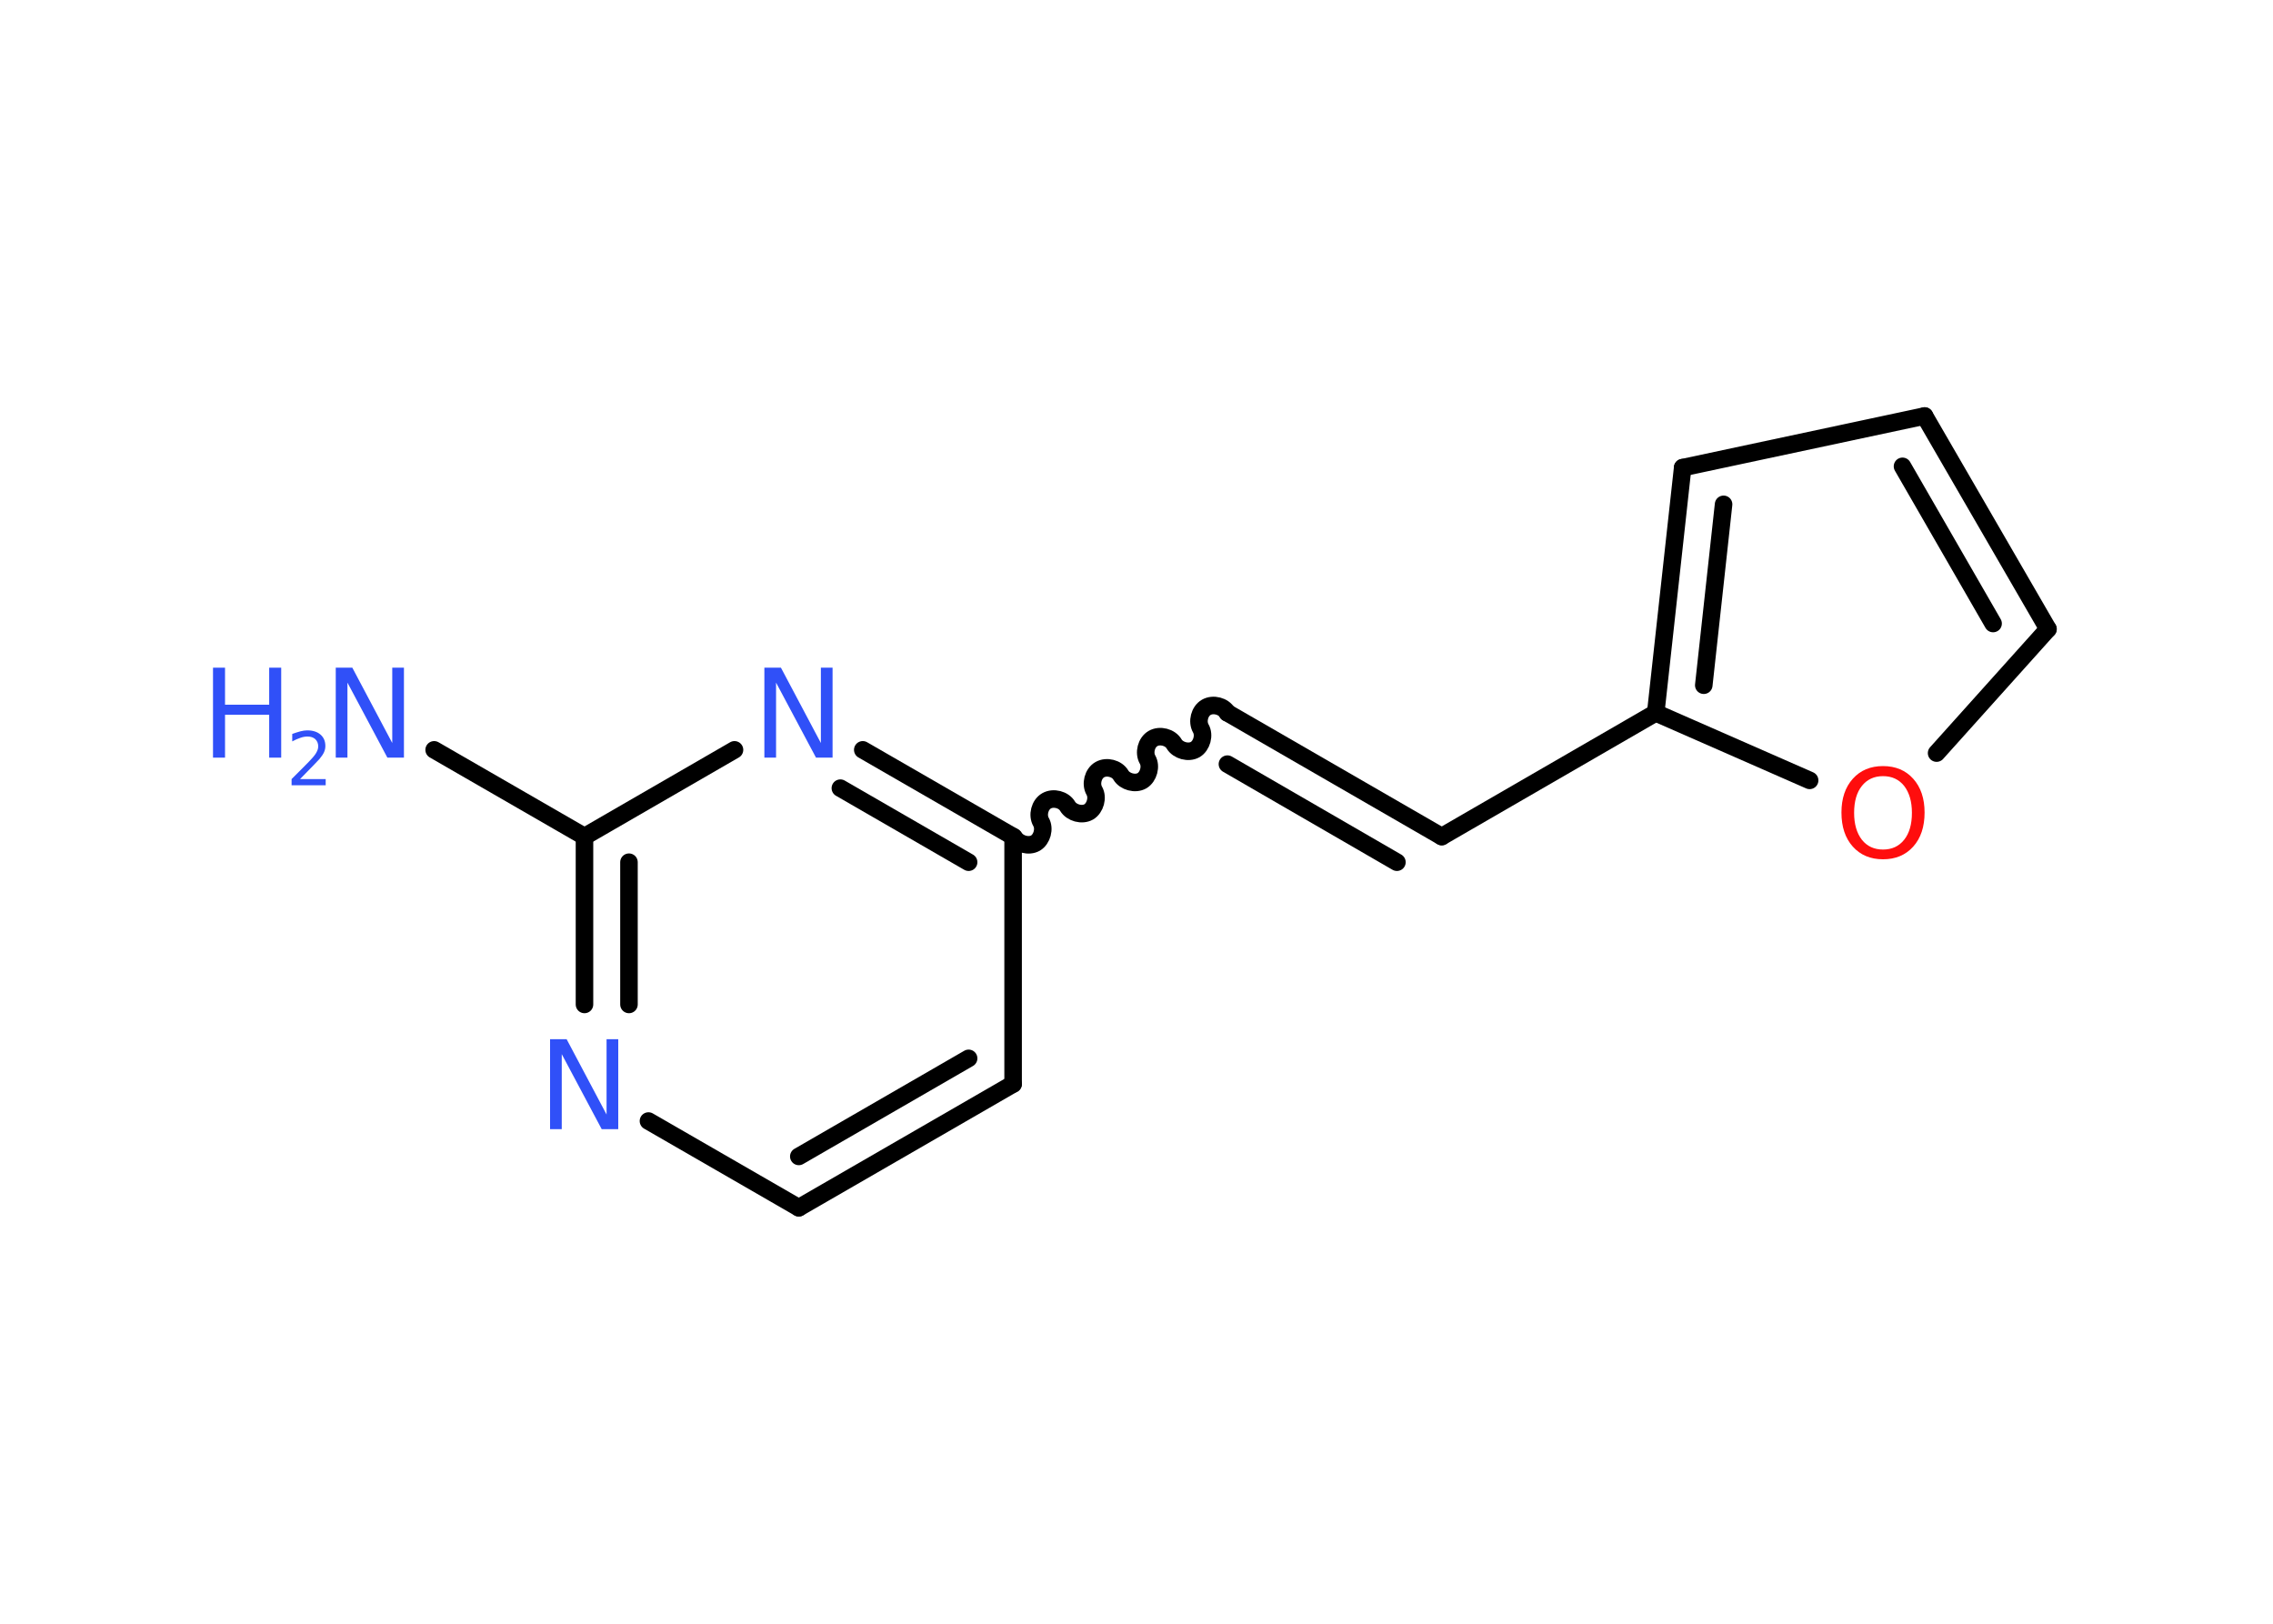 <?xml version='1.0' encoding='UTF-8'?>
<!DOCTYPE svg PUBLIC "-//W3C//DTD SVG 1.1//EN" "http://www.w3.org/Graphics/SVG/1.1/DTD/svg11.dtd">
<svg version='1.2' xmlns='http://www.w3.org/2000/svg' xmlns:xlink='http://www.w3.org/1999/xlink' width='70.0mm' height='50.0mm' viewBox='0 0 70.0 50.0'>
  <desc>Generated by the Chemistry Development Kit (http://github.com/cdk)</desc>
  <g stroke-linecap='round' stroke-linejoin='round' stroke='#000000' stroke-width='.54' fill='#3050F8'>
    <rect x='.0' y='.0' width='70.0' height='50.0' fill='#FFFFFF' stroke='none'/>
    <g id='mol1' class='mol'>
      <line id='mol1bnd1' class='bond' x1='13.37' y1='23.09' x2='18.0' y2='25.76'/>
      <g id='mol1bnd2' class='bond'>
        <line x1='18.0' y1='25.76' x2='18.0' y2='30.93'/>
        <line x1='19.37' y1='26.55' x2='19.37' y2='30.93'/>
      </g>
      <line id='mol1bnd3' class='bond' x1='19.97' y1='34.52' x2='24.6' y2='37.19'/>
      <g id='mol1bnd4' class='bond'>
        <line x1='24.6' y1='37.19' x2='31.2' y2='33.38'/>
        <line x1='24.6' y1='35.61' x2='29.83' y2='32.59'/>
      </g>
      <line id='mol1bnd5' class='bond' x1='31.2' y1='33.38' x2='31.2' y2='25.76'/>
      <path id='mol1bnd6' class='bond' d='M37.8 21.95c-.12 -.21 -.44 -.29 -.65 -.17c-.21 .12 -.29 .44 -.17 .65c.12 .21 .03 .53 -.17 .65c-.21 .12 -.53 .03 -.65 -.17c-.12 -.21 -.44 -.29 -.65 -.17c-.21 .12 -.29 .44 -.17 .65c.12 .21 .03 .53 -.17 .65c-.21 .12 -.53 .03 -.65 -.17c-.12 -.21 -.44 -.29 -.65 -.17c-.21 .12 -.29 .44 -.17 .65c.12 .21 .03 .53 -.17 .65c-.21 .12 -.53 .03 -.65 -.17c-.12 -.21 -.44 -.29 -.65 -.17c-.21 .12 -.29 .44 -.17 .65c.12 .21 .03 .53 -.17 .65c-.21 .12 -.53 .03 -.65 -.17' fill='none' stroke='#000000' stroke-width='.54'/>
      <g id='mol1bnd7' class='bond'>
        <line x1='37.8' y1='21.95' x2='44.4' y2='25.76'/>
        <line x1='37.8' y1='23.53' x2='43.02' y2='26.55'/>
      </g>
      <line id='mol1bnd8' class='bond' x1='44.4' y1='25.76' x2='50.99' y2='21.95'/>
      <g id='mol1bnd9' class='bond'>
        <line x1='51.82' y1='14.4' x2='50.99' y2='21.95'/>
        <line x1='53.08' y1='15.53' x2='52.47' y2='21.1'/>
      </g>
      <line id='mol1bnd10' class='bond' x1='51.82' y1='14.4' x2='59.27' y2='12.81'/>
      <g id='mol1bnd11' class='bond'>
        <line x1='63.07' y1='19.37' x2='59.27' y2='12.81'/>
        <line x1='61.38' y1='19.2' x2='58.59' y2='14.36'/>
      </g>
      <line id='mol1bnd12' class='bond' x1='63.07' y1='19.37' x2='59.64' y2='23.19'/>
      <line id='mol1bnd13' class='bond' x1='50.99' y1='21.95' x2='55.73' y2='24.03'/>
      <g id='mol1bnd14' class='bond'>
        <line x1='31.2' y1='25.76' x2='26.57' y2='23.09'/>
        <line x1='29.83' y1='26.55' x2='25.88' y2='24.27'/>
      </g>
      <line id='mol1bnd15' class='bond' x1='18.0' y1='25.76' x2='22.62' y2='23.09'/>
      <g id='mol1atm1' class='atom'>
        <path d='M10.35 20.56h.5l1.23 2.32v-2.32h.36v2.77h-.51l-1.23 -2.31v2.31h-.36v-2.77z' stroke='none'/>
        <path d='M6.56 20.56h.37v1.14h1.36v-1.14h.37v2.77h-.37v-1.32h-1.36v1.32h-.37v-2.77z' stroke='none'/>
        <path d='M9.25 23.99h.78v.19h-1.05v-.19q.13 -.13 .35 -.35q.22 -.22 .28 -.29q.11 -.12 .15 -.21q.04 -.08 .04 -.16q.0 -.13 -.09 -.22q-.09 -.08 -.24 -.08q-.11 .0 -.22 .04q-.12 .04 -.25 .11v-.23q.14 -.05 .25 -.08q.12 -.03 .21 -.03q.26 .0 .41 .13q.15 .13 .15 .35q.0 .1 -.04 .19q-.04 .09 -.14 .21q-.03 .03 -.18 .19q-.15 .15 -.42 .43z' stroke='none'/>
      </g>
      <path id='mol1atm3' class='atom' d='M16.95 32.0h.5l1.23 2.32v-2.32h.36v2.77h-.51l-1.23 -2.31v2.31h-.36v-2.77z' stroke='none'/>
      <path id='mol1atm13' class='atom' d='M57.99 23.9q-.41 .0 -.65 .3q-.24 .3 -.24 .83q.0 .52 .24 .83q.24 .3 .65 .3q.41 .0 .65 -.3q.24 -.3 .24 -.83q.0 -.52 -.24 -.83q-.24 -.3 -.65 -.3zM57.99 23.59q.58 .0 .93 .39q.35 .39 .35 1.04q.0 .66 -.35 1.05q-.35 .39 -.93 .39q-.58 .0 -.93 -.39q-.35 -.39 -.35 -1.05q.0 -.65 .35 -1.04q.35 -.39 .93 -.39z' stroke='none' fill='#FF0D0D'/>
      <path id='mol1atm14' class='atom' d='M23.55 20.56h.5l1.23 2.32v-2.32h.36v2.77h-.51l-1.23 -2.31v2.31h-.36v-2.77z' stroke='none'/>
    </g>
  </g>
</svg>
